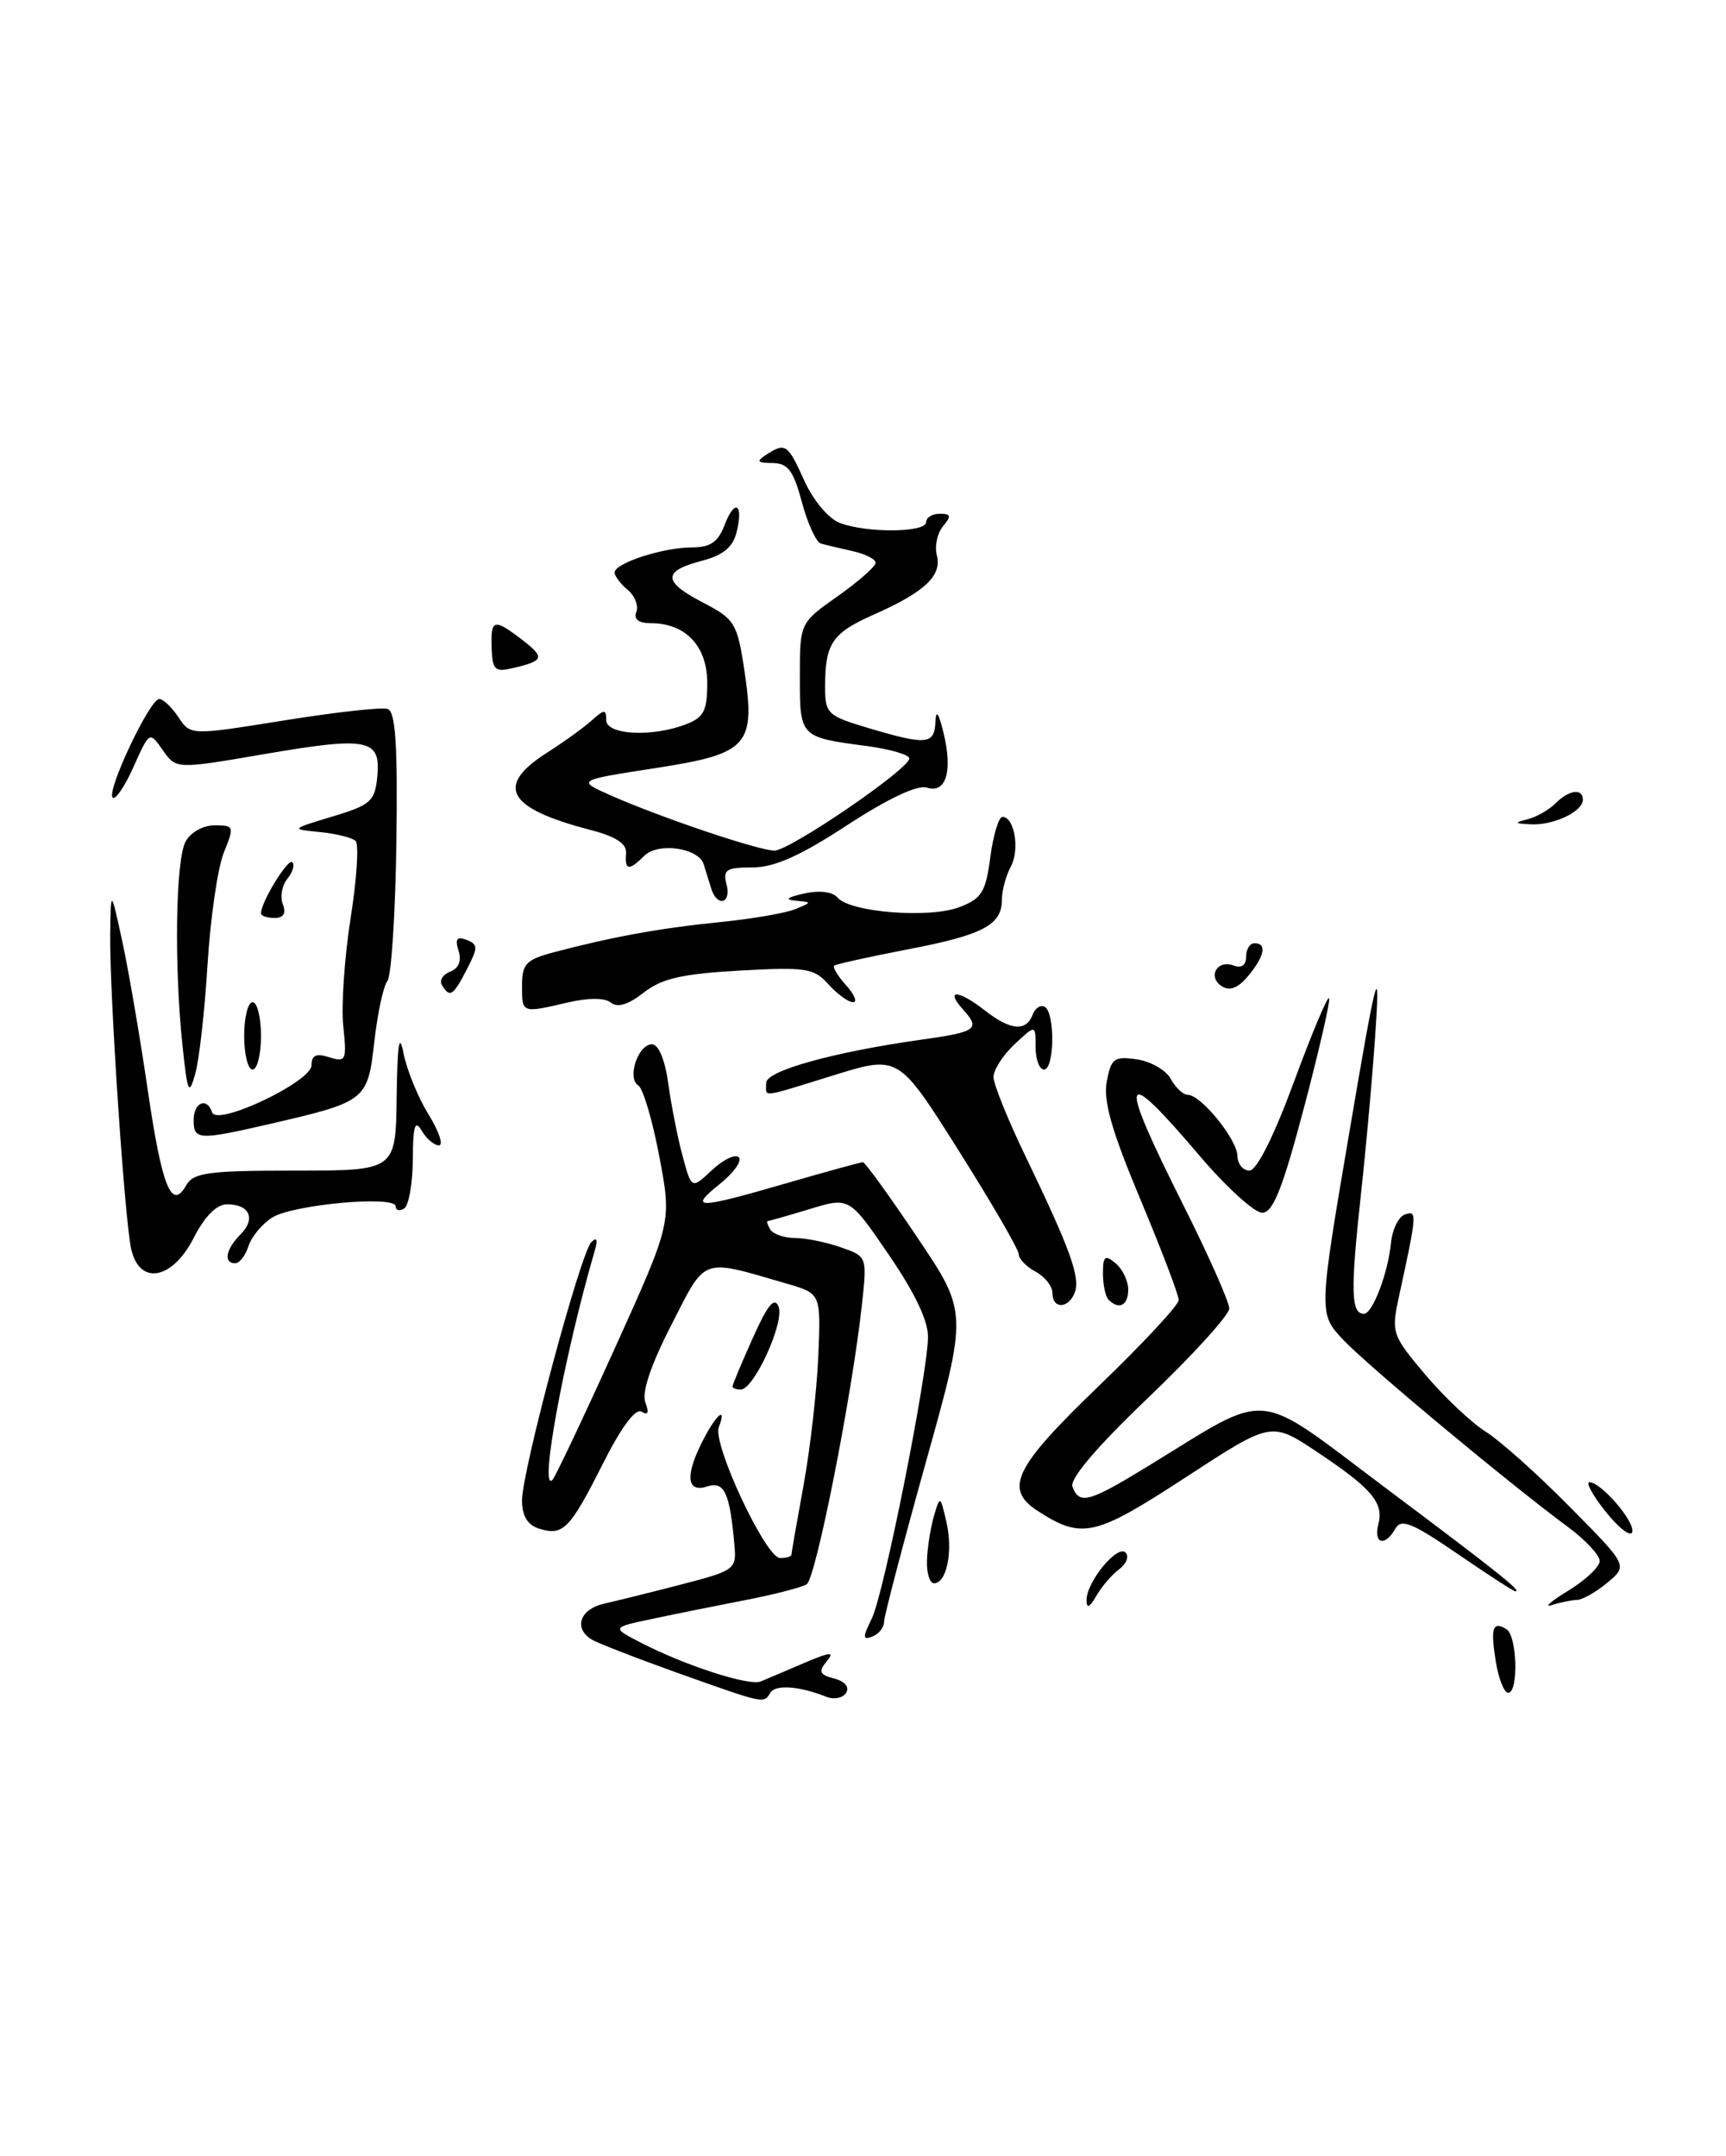 <?xml version="1.0" encoding="UTF-8" standalone="no"?>
<!DOCTYPE svg PUBLIC "-//W3C//DTD SVG 1.1//EN" "http://www.w3.org/Graphics/SVG/1.1/DTD/svg11.dtd" >
<svg xmlns="http://www.w3.org/2000/svg" xmlns:xlink="http://www.w3.org/1999/xlink" version="1.1" viewBox="0 0 205 256">
 <g >
 <path fill="currentColor"
d=" M 80.50 198.65 C 75.55 196.88 70.94 195.09 70.25 194.66 C 68.09 193.32 68.89 191.06 71.75 190.42 C 73.26 190.08 77.42 189.05 81.00 188.12 C 87.28 186.49 87.49 186.33 87.23 183.47 C 86.67 177.18 86.04 175.85 83.97 176.51 C 81.52 177.29 81.35 175.15 83.53 170.95 C 85.10 167.90 86.36 166.89 85.37 169.47 C 84.61 171.46 90.95 185.00 92.65 185.00 C 93.39 185.00 94.00 184.82 94.00 184.61 C 94.00 184.40 94.65 180.68 95.44 176.36 C 96.23 172.04 97.01 165.15 97.19 161.05 C 97.50 153.60 97.50 153.60 93.48 152.43 C 83.15 149.43 83.92 149.15 79.73 157.34 C 77.28 162.12 76.20 165.35 76.65 166.52 C 77.11 167.74 76.97 168.10 76.20 167.62 C 75.48 167.18 73.78 169.47 71.56 173.89 C 67.66 181.62 66.87 182.41 63.99 181.50 C 62.66 181.07 62.00 179.98 62.00 178.18 C 61.99 174.69 68.94 148.80 70.23 147.50 C 70.89 146.84 71.03 147.18 70.64 148.50 C 67.01 160.96 63.98 177.36 65.62 175.72 C 65.95 175.38 69.28 168.36 73.01 160.12 C 79.79 145.14 79.79 145.14 78.31 137.33 C 77.50 133.03 76.37 129.23 75.81 128.88 C 74.44 128.04 75.78 124.00 77.43 124.00 C 78.22 124.00 78.98 125.83 79.37 128.65 C 79.72 131.20 80.48 135.08 81.07 137.26 C 82.14 141.22 82.14 141.22 84.56 138.94 C 85.90 137.69 87.33 137.00 87.75 137.42 C 88.16 137.84 87.15 139.26 85.50 140.58 C 81.73 143.61 82.71 143.60 93.40 140.50 C 98.15 139.12 102.24 138.00 102.49 138.00 C 102.74 138.00 105.65 142.01 108.94 146.92 C 114.94 155.83 114.94 155.83 109.97 173.61 C 107.24 183.39 105.00 191.93 105.00 192.59 C 105.00 193.25 104.38 194.03 103.61 194.32 C 102.45 194.77 102.44 194.43 103.55 192.17 C 104.96 189.32 110.08 163.72 110.22 158.85 C 110.28 156.92 108.71 153.59 105.59 149.03 C 100.88 142.13 100.88 142.13 96.19 143.56 C 93.61 144.34 91.36 144.98 91.19 144.99 C 91.02 145.00 91.16 145.45 91.50 146.00 C 91.84 146.55 93.15 147.00 94.41 147.00 C 95.67 147.00 98.12 147.49 99.85 148.10 C 102.99 149.19 102.99 149.21 102.38 154.85 C 101.22 165.58 96.90 187.44 95.81 188.12 C 95.21 188.49 91.96 189.33 88.61 189.98 C 85.25 190.63 80.27 191.63 77.55 192.21 C 72.60 193.25 72.60 193.25 76.23 195.11 C 81.45 197.79 88.99 200.22 90.34 199.66 C 90.98 199.40 93.28 198.42 95.45 197.49 C 98.67 196.12 99.18 196.08 98.18 197.28 C 97.18 198.49 97.34 198.85 99.08 199.31 C 100.34 199.64 100.92 200.33 100.50 201.00 C 100.11 201.63 99.06 201.84 98.15 201.48 C 94.95 200.20 92.12 200.00 91.50 200.99 C 90.69 202.31 90.92 202.36 80.50 198.65 Z  M 177.66 197.30 C 177.01 193.29 177.29 192.44 178.93 193.46 C 180.20 194.24 180.38 201.00 179.13 201.00 C 178.65 201.00 177.99 199.34 177.66 197.30 Z  M 129.05 190.00 C 129.04 187.85 132.71 183.37 133.68 184.35 C 134.13 184.80 133.79 185.69 132.93 186.33 C 132.06 186.97 130.84 188.40 130.21 189.50 C 129.41 190.90 129.06 191.05 129.05 190.00 Z  M 186.25 188.89 C 188.31 187.63 190.00 186.04 190.00 185.35 C 190.00 184.67 188.31 182.85 186.25 181.33 C 179.13 176.07 162.49 162.21 159.55 159.10 C 156.60 155.97 156.60 155.97 160.30 134.24 C 163.37 116.13 163.90 114.00 163.43 121.50 C 163.13 126.45 162.31 135.68 161.62 142.00 C 160.39 153.32 160.46 156.00 161.99 156.00 C 163.02 156.00 164.85 151.21 165.21 147.58 C 165.37 145.97 166.12 144.45 166.88 144.20 C 168.33 143.72 168.31 144.04 166.16 153.94 C 165.23 158.25 165.32 158.52 169.28 163.22 C 171.53 165.88 174.75 168.92 176.43 169.98 C 178.12 171.03 182.62 175.04 186.42 178.90 C 193.35 185.90 193.35 185.90 190.92 187.92 C 189.59 189.03 187.97 189.95 187.33 189.97 C 186.69 189.99 185.34 190.26 184.33 190.58 C 183.32 190.91 184.19 190.14 186.25 188.89 Z  M 173.03 184.45 C 167.73 180.82 166.42 180.29 165.73 181.51 C 164.51 183.69 163.10 183.33 163.71 180.99 C 164.38 178.43 162.92 176.72 156.32 172.33 C 150.98 168.79 150.98 168.79 140.78 175.45 C 130.03 182.46 128.51 182.81 123.25 179.41 C 119.21 176.79 120.46 174.23 130.50 164.58 C 135.72 159.55 140.00 154.96 140.00 154.37 C 140.00 153.78 137.95 148.39 135.44 142.40 C 132.04 134.29 131.02 130.72 131.45 128.43 C 131.97 125.66 132.33 125.40 135.04 125.79 C 136.70 126.04 138.51 127.08 139.06 128.12 C 139.62 129.15 140.53 130.00 141.08 130.00 C 142.64 130.00 146.93 135.28 146.97 137.25 C 146.99 138.21 147.63 139.00 148.40 139.00 C 149.25 139.00 151.27 134.99 153.64 128.58 C 155.75 122.84 157.65 118.32 157.85 118.52 C 158.05 118.72 156.72 124.53 154.90 131.44 C 152.32 141.19 151.20 144.00 149.91 144.00 C 148.99 144.00 145.65 140.96 142.49 137.25 C 133.10 126.20 132.68 127.41 140.50 143.00 C 143.53 149.03 146.00 154.60 146.00 155.37 C 146.00 156.13 141.69 160.89 136.41 165.93 C 130.23 171.84 127.02 175.61 127.38 176.55 C 128.21 178.70 129.33 178.39 136.39 174.07 C 151.16 165.03 148.73 164.80 164.53 176.65 C 177.97 186.72 180.92 189.07 179.95 188.94 C 179.70 188.91 176.59 186.89 173.03 184.45 Z  M 110.10 185.25 C 110.15 183.74 110.53 181.38 110.93 180.00 C 111.65 177.54 111.67 177.55 112.41 180.73 C 113.21 184.21 112.44 188.00 110.93 188.00 C 110.42 188.00 110.04 186.76 110.10 185.25 Z  M 190.71 179.50 C 189.17 177.57 188.31 176.00 188.78 176.00 C 190.18 176.00 194.25 180.76 193.86 181.93 C 193.66 182.52 192.24 181.42 190.71 179.50 Z  M 87.00 164.63 C 87.00 164.42 88.08 161.84 89.41 158.88 C 91.17 154.93 91.99 153.94 92.47 155.15 C 93.21 156.98 89.55 165.00 87.98 165.00 C 87.44 165.00 87.00 164.83 87.00 164.63 Z  M 125.00 153.54 C 125.00 152.73 124.10 151.59 123.00 151.00 C 121.90 150.41 121.00 149.48 121.00 148.93 C 121.00 148.38 117.79 142.84 113.86 136.62 C 106.72 125.30 106.72 125.30 99.11 127.65 C 90.11 130.43 91.00 130.33 91.00 128.58 C 91.00 127.14 99.04 124.91 109.50 123.44 C 115.98 122.54 116.47 122.18 114.41 119.90 C 112.17 117.43 113.79 117.49 117.00 120.00 C 120.01 122.35 121.86 122.52 122.64 120.51 C 122.95 119.68 123.61 119.26 124.10 119.56 C 125.33 120.32 125.24 127.00 124.00 127.00 C 123.45 127.00 123.00 125.80 123.00 124.33 C 123.00 121.65 123.00 121.65 120.50 124.00 C 119.12 125.29 118.00 127.04 118.00 127.89 C 118.00 128.73 119.74 133.04 121.88 137.46 C 127.13 148.37 128.33 151.69 127.65 153.48 C 126.90 155.42 125.00 155.46 125.00 153.54 Z  M 131.67 154.33 C 131.30 153.97 131.00 152.56 131.00 151.21 C 131.00 149.14 131.24 148.95 132.50 150.00 C 133.32 150.68 134.00 152.09 134.00 153.12 C 134.00 155.01 132.91 155.58 131.67 154.33 Z  M 15.57 148.25 C 14.78 144.58 13.01 117.93 13.09 111.00 C 13.16 105.50 13.16 105.50 14.53 111.81 C 15.28 115.28 16.63 123.15 17.53 129.31 C 19.23 140.95 20.38 143.82 22.11 140.75 C 22.97 139.24 24.71 139.00 35.05 139.00 C 47.00 139.00 47.00 139.00 47.11 130.25 C 47.20 123.92 47.42 122.49 47.93 125.08 C 48.32 127.05 49.65 130.32 50.90 132.33 C 52.14 134.35 52.70 136.00 52.13 136.00 C 51.56 136.00 50.64 135.21 50.08 134.25 C 49.29 132.90 49.05 133.68 49.03 137.69 C 49.01 140.55 48.55 143.16 48.00 143.50 C 47.45 143.84 47.00 143.73 47.00 143.25 C 47.00 141.91 34.79 143.02 32.33 144.57 C 31.13 145.33 29.86 146.86 29.51 147.97 C 29.15 149.09 28.45 150.00 27.93 150.00 C 26.51 150.00 26.82 148.32 28.56 146.58 C 30.42 144.72 29.65 143.00 26.96 143.00 C 25.73 143.00 24.31 144.43 23.00 147.00 C 20.44 152.01 16.52 152.67 15.57 148.25 Z  M 23.00 133.00 C 23.00 130.89 24.58 130.23 25.20 132.09 C 25.76 133.78 37.00 128.44 37.00 126.49 C 37.00 125.29 37.55 125.04 39.11 125.54 C 41.09 126.16 41.20 125.92 40.77 121.85 C 40.52 119.46 40.91 113.69 41.64 109.04 C 42.38 104.38 42.64 100.25 42.24 99.86 C 41.83 99.46 39.92 98.99 38.00 98.80 C 34.50 98.46 34.50 98.46 39.50 96.95 C 44.03 95.59 44.53 95.14 44.81 92.22 C 45.25 87.73 43.73 87.43 31.41 89.54 C 20.92 91.34 20.92 91.34 19.34 89.08 C 17.76 86.82 17.76 86.82 15.86 91.06 C 14.82 93.39 13.70 95.03 13.38 94.71 C 12.62 93.95 17.79 83.00 18.91 83.00 C 19.37 83.00 20.40 83.97 21.19 85.16 C 22.63 87.33 22.63 87.33 33.71 85.55 C 39.81 84.57 45.35 83.95 46.04 84.18 C 46.98 84.49 47.24 88.41 47.08 100.03 C 46.96 108.51 46.48 115.92 46.01 116.49 C 45.54 117.06 44.84 120.30 44.46 123.69 C 43.66 130.69 43.52 130.81 32.00 133.47 C 23.58 135.41 23.00 135.38 23.00 133.00 Z  M 21.67 124.10 C 20.67 114.59 20.86 102.13 22.04 99.93 C 22.62 98.84 24.12 98.00 25.48 98.00 C 27.81 98.00 27.85 98.12 26.58 101.25 C 25.86 103.04 24.99 109.00 24.65 114.50 C 24.32 120.00 23.66 125.85 23.19 127.50 C 22.44 130.18 22.27 129.81 21.67 124.10 Z  M 29.00 123.00 C 29.00 120.80 29.45 119.00 30.00 119.00 C 30.55 119.00 31.00 120.80 31.00 123.00 C 31.00 125.20 30.55 127.00 30.00 127.00 C 29.45 127.00 29.00 125.20 29.00 123.00 Z  M 62.00 117.04 C 62.00 114.46 62.48 113.95 65.75 113.08 C 72.62 111.26 78.43 110.20 85.43 109.50 C 89.24 109.12 93.29 108.43 94.43 107.96 C 96.46 107.14 96.46 107.12 94.50 106.95 C 93.15 106.82 93.47 106.55 95.50 106.10 C 97.33 105.69 98.89 105.88 99.50 106.60 C 100.99 108.33 110.36 109.07 113.91 107.73 C 116.60 106.71 117.07 105.96 117.62 101.78 C 117.97 99.15 118.62 97.00 119.06 97.00 C 120.49 97.00 121.14 100.87 120.06 102.90 C 119.47 103.98 119.00 105.74 119.00 106.81 C 119.00 109.84 116.78 111.01 107.81 112.73 C 103.24 113.61 99.32 114.48 99.09 114.66 C 98.86 114.84 99.50 115.89 100.49 116.99 C 101.49 118.10 101.86 119.00 101.31 119.00 C 100.76 119.00 99.45 118.05 98.40 116.88 C 96.67 114.95 95.73 114.81 87.82 115.25 C 80.97 115.64 78.58 116.19 76.43 117.88 C 74.63 119.29 73.33 119.69 72.57 119.06 C 71.86 118.47 69.93 118.46 67.47 119.03 C 61.94 120.31 62.00 120.34 62.00 117.04 Z  M 52.50 116.99 C 52.15 116.44 52.59 115.71 53.47 115.37 C 54.49 114.98 54.85 114.09 54.46 112.89 C 54.02 111.49 54.26 111.16 55.41 111.60 C 56.79 112.13 56.79 112.50 55.45 115.10 C 53.81 118.26 53.43 118.51 52.50 116.99 Z  M 145.12 117.11 C 143.37 115.99 144.57 113.90 146.53 114.65 C 147.45 115.00 148.00 114.61 148.00 113.61 C 148.00 112.72 148.45 112.00 149.00 112.00 C 150.50 112.00 150.21 113.53 148.25 115.88 C 147.06 117.32 146.06 117.71 145.12 117.11 Z  M 31.00 108.45 C 31.00 107.11 34.21 101.87 34.72 102.38 C 35.03 102.70 34.76 103.58 34.13 104.35 C 33.49 105.12 33.25 106.48 33.59 107.37 C 34.01 108.46 33.68 109.00 32.61 109.00 C 31.72 109.00 31.00 108.75 31.00 108.45 Z  M 84.47 105.50 C 84.21 104.67 83.81 103.38 83.58 102.63 C 82.98 100.67 78.16 99.98 76.51 101.63 C 74.71 103.43 74.19 103.36 74.36 101.34 C 74.46 100.17 73.17 99.33 69.99 98.51 C 60.20 95.95 58.76 93.32 65.01 89.35 C 66.93 88.13 69.29 86.43 70.25 85.57 C 71.78 84.20 72.00 84.19 72.00 85.50 C 72.00 87.26 77.39 87.56 81.43 86.02 C 83.59 85.20 84.00 84.42 84.00 81.08 C 84.00 76.72 81.43 74.00 77.31 74.00 C 75.84 74.00 75.24 73.53 75.58 72.66 C 75.86 71.92 75.40 70.74 74.55 70.04 C 73.70 69.33 73.00 68.40 73.00 67.98 C 73.00 66.87 78.76 65.00 82.17 65.00 C 84.36 65.00 85.29 64.37 86.05 62.36 C 87.27 59.16 88.34 59.80 87.48 63.22 C 87.04 64.98 85.86 65.94 83.36 66.59 C 78.67 67.81 78.70 69.07 83.50 71.55 C 87.24 73.49 87.56 74.01 88.38 79.39 C 89.77 88.56 88.94 89.49 77.82 91.21 C 68.50 92.65 68.50 92.65 72.50 94.43 C 78.44 97.06 90.11 101.00 91.98 101.00 C 93.81 101.00 108.00 91.31 108.00 90.06 C 108.00 89.62 105.74 88.96 102.99 88.59 C 94.99 87.53 95.00 87.55 95.00 80.37 C 95.00 73.96 95.00 73.96 99.50 70.79 C 101.97 69.04 104.00 67.26 104.00 66.83 C 104.00 66.39 102.76 65.77 101.25 65.44 C 99.74 65.10 98.05 64.70 97.49 64.54 C 96.94 64.38 95.92 62.17 95.24 59.62 C 94.24 55.87 93.58 55.00 91.75 54.98 C 89.93 54.97 89.79 54.78 91.00 54.00 C 93.29 52.52 93.56 52.70 95.54 57.10 C 96.60 59.43 98.41 61.59 99.76 62.10 C 102.95 63.31 110.00 63.25 110.00 62.00 C 110.00 61.45 110.73 61.00 111.62 61.00 C 112.95 61.00 113.02 61.27 112.00 62.49 C 111.32 63.32 110.99 64.87 111.27 65.94 C 111.90 68.35 109.83 70.30 103.82 72.96 C 98.83 75.17 98.00 76.39 98.00 81.54 C 98.00 84.75 98.27 85.00 103.18 86.46 C 110.04 88.50 110.98 88.41 111.10 85.75 C 111.17 84.20 111.47 84.59 112.06 87.00 C 113.18 91.59 112.37 94.25 110.08 93.52 C 108.97 93.17 105.45 94.83 100.62 97.98 C 95.02 101.64 91.97 103.00 89.35 103.00 C 86.26 103.00 85.84 103.27 86.29 105.00 C 86.89 107.30 85.18 107.77 84.47 105.50 Z  M 181.43 97.28 C 182.49 97.01 183.99 96.16 184.75 95.39 C 186.36 93.78 188.00 93.57 188.00 94.96 C 188.00 96.37 184.50 98.02 181.82 97.88 C 179.85 97.79 179.80 97.69 181.43 97.28 Z  M 58.39 76.95 C 58.27 73.50 58.65 73.39 61.99 75.95 C 64.74 78.07 64.63 78.45 61.00 79.31 C 58.78 79.84 58.49 79.58 58.39 76.95 Z "/>
</g>
</svg>